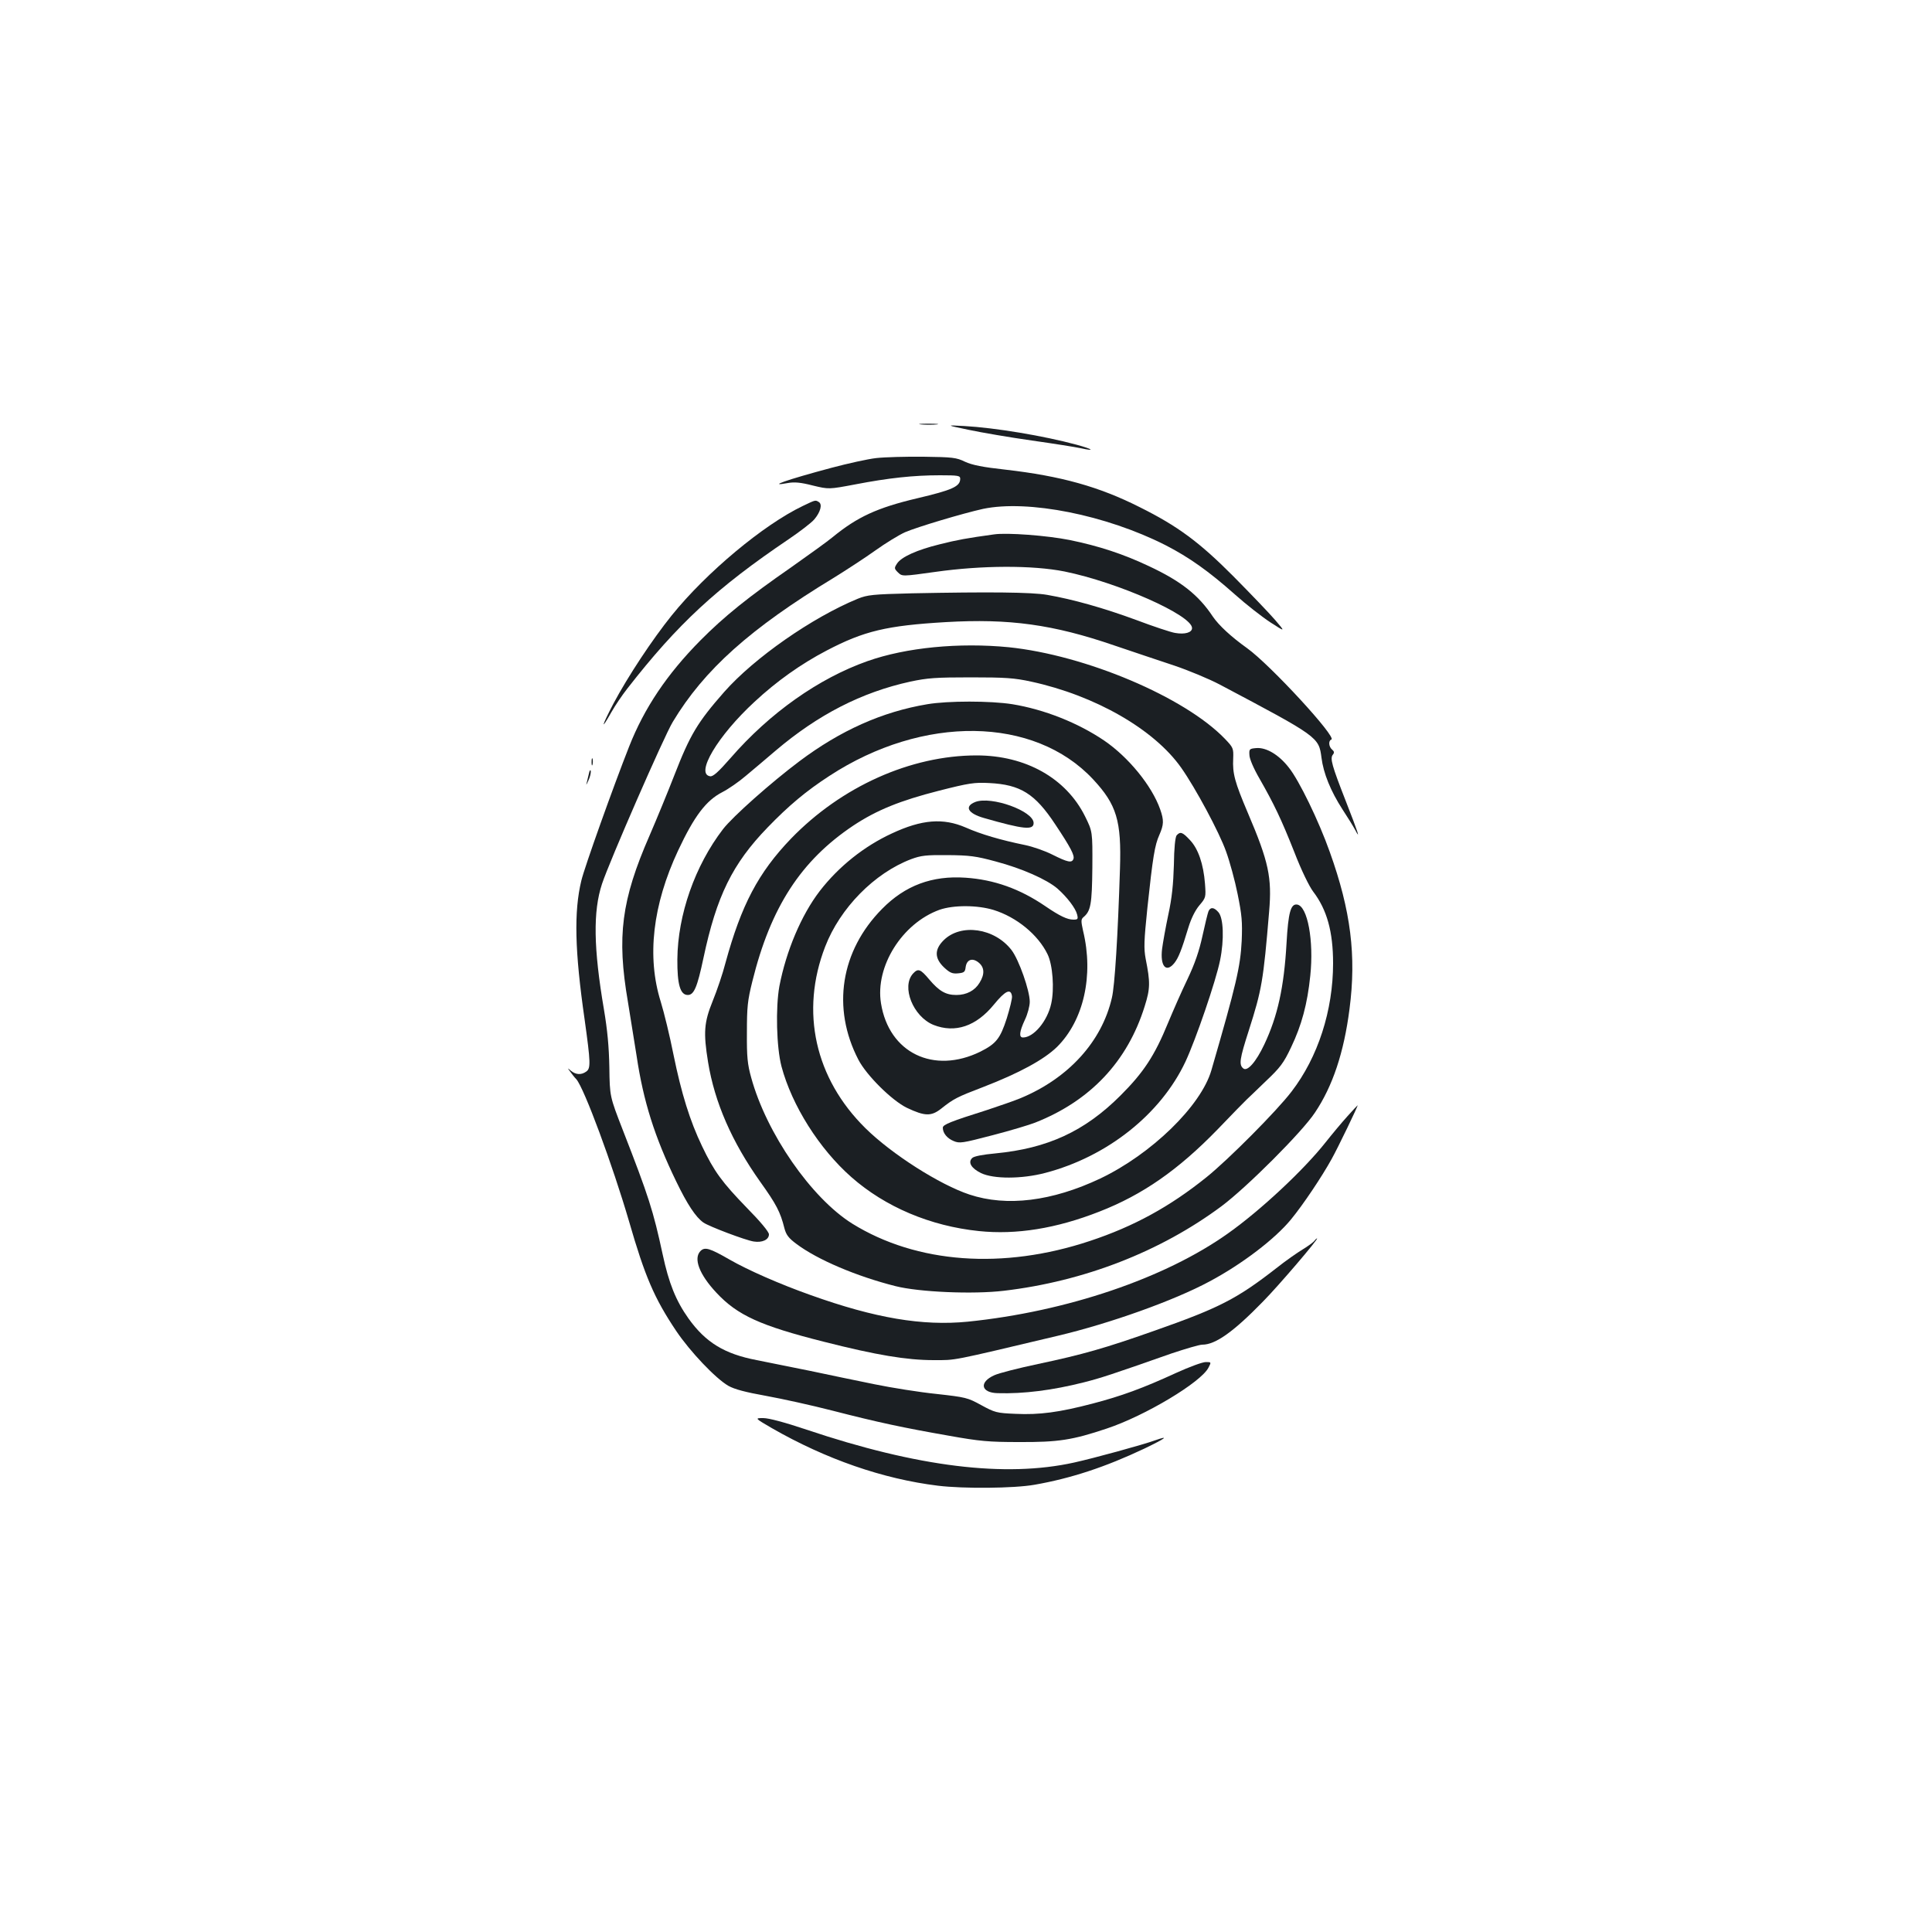<?xml version="1.0" standalone="no"?>
<!DOCTYPE svg PUBLIC "-//W3C//DTD SVG 20010904//EN"
 "http://www.w3.org/TR/2001/REC-SVG-20010904/DTD/svg10.dtd">
<svg version="1.0" xmlns="http://www.w3.org/2000/svg"
 width="1000pt" height="1000pt" viewBox="0 0 1000 1000"
 preserveAspectRatio="xMidYMid meet">
<g transform="translate(0,1000) scale(0.1,-0.1)"
fill="#1b1f23" stroke="none">
<path d="M4768 7803 c23 -2 59 -2 80 0 20 2 1 4 -43 4 -44 0 -61 -2 -37 -4z"/>
<path d="M5015 7775 c66 -14 212 -39 325 -55 113 -16 227 -34 254 -40 78 -17
63 -5 -21 18 -170 46 -421 88 -583 97 -95 5 -95 5 25 -20z"/>
<path d="M4535 7629 c-44 -5 -147 -28 -230 -50 -236 -63 -340 -100 -226 -79
33 6 66 3 128 -13 83 -20 83 -20 221 6 171 33 301 47 437 47 95 0 105 -2 105
-18 0 -40 -40 -58 -222 -101 -208 -49 -311 -97 -438 -201 -25 -21 -121 -90
-213 -155 -225 -156 -349 -256 -472 -380 -172 -174 -290 -349 -369 -550 -81
-205 -231 -625 -247 -693 -39 -161 -34 -365 17 -719 31 -223 32 -252 9 -269
-26 -19 -54 -17 -79 3 -20 17 -20 17 -6 -2 8 -11 22 -30 33 -41 41 -47 188
-445 273 -736 82 -284 130 -397 244 -567 72 -107 204 -246 270 -284 32 -18 89
-33 195 -52 83 -15 237 -49 342 -76 241 -62 369 -89 603 -130 162 -29 208 -33
365 -33 202 -1 275 10 454 70 198 66 487 239 526 315 15 29 15 29 -14 29 -17
0 -85 -25 -153 -56 -174 -80 -284 -120 -433 -159 -172 -45 -275 -59 -399 -53
-98 4 -107 7 -177 45 -71 39 -80 41 -232 58 -88 9 -232 32 -320 50 -89 18
-238 49 -332 69 -93 19 -219 44 -278 56 -167 32 -264 91 -353 215 -66 93 -102
183 -134 332 -49 227 -72 299 -206 643 -68 175 -68 175 -70 325 -2 107 -10
193 -28 300 -54 317 -57 508 -10 650 37 113 321 764 366 838 162 270 401 484
833 746 66 41 163 104 216 142 53 38 122 80 153 94 62 27 300 98 404 121 233
49 638 -32 945 -188 121 -62 224 -135 359 -255 57 -51 139 -115 183 -144 79
-51 79 -51 25 12 -30 35 -127 136 -215 225 -177 178 -289 261 -486 359 -210
106 -407 161 -694 194 -119 13 -173 24 -210 41 -45 22 -65 24 -215 26 -91 1
-201 -2 -245 -7z"/>
<path d="M4155 7381 c-203 -97 -499 -344 -678 -566 -100 -124 -227 -316 -302
-457 -61 -116 -69 -148 -11 -45 19 34 57 90 83 123 261 335 462 521 835 773
59 40 119 86 133 103 32 38 42 77 24 89 -19 12 -17 12 -84 -20z"/>
<path d="M5145 7234 c-139 -19 -193 -29 -280 -51 -119 -29 -200 -66 -222 -100
-15 -23 -15 -26 5 -46 22 -21 22 -21 194 3 240 34 502 35 668 2 275 -56 660
-226 660 -293 0 -23 -37 -34 -88 -25 -20 3 -111 33 -201 67 -168 62 -328 107
-461 130 -79 14 -301 16 -700 8 -204 -5 -230 -8 -280 -28 -236 -97 -536 -306
-692 -483 -138 -157 -176 -221 -257 -429 -33 -85 -91 -226 -129 -314 -146
-334 -170 -523 -112 -860 11 -66 31 -192 45 -280 35 -235 93 -419 205 -650 57
-118 101 -185 141 -213 29 -20 216 -91 260 -98 44 -7 79 9 79 37 0 13 -44 66
-114 137 -129 133 -170 189 -232 319 -63 131 -107 273 -148 474 -19 96 -49
219 -66 274 -73 233 -42 501 90 783 84 179 145 259 229 302 31 16 85 53 121
84 36 30 106 89 155 131 219 186 445 302 697 357 89 19 132 22 313 22 178 0
225 -3 312 -22 332 -72 637 -247 777 -446 74 -105 197 -334 232 -433 19 -52
46 -151 60 -221 22 -109 25 -143 21 -242 -7 -135 -28 -225 -157 -670 -54 -185
-311 -434 -575 -560 -250 -118 -484 -147 -677 -83 -154 51 -402 209 -538 343
-262 258 -339 604 -209 940 77 200 255 381 445 453 51 19 77 22 189 21 113 -1
146 -5 249 -33 136 -36 264 -93 319 -140 51 -45 94 -102 102 -134 6 -24 4 -27
-19 -27 -31 0 -70 18 -146 70 -132 90 -265 137 -412 147 -173 12 -313 -40
-432 -161 -215 -217 -262 -513 -123 -781 42 -81 173 -211 251 -249 93 -44 126
-45 178 -4 64 51 82 60 218 112 186 72 313 141 381 207 138 137 191 370 135
601 -11 50 -11 59 1 70 39 32 45 67 47 258 1 186 1 186 -38 265 -98 197 -307
315 -561 315 -341 0 -700 -161 -961 -431 -169 -176 -257 -343 -339 -643 -14
-55 -44 -143 -66 -197 -45 -111 -49 -163 -24 -317 34 -208 123 -412 270 -619
83 -116 104 -156 125 -240 9 -34 21 -51 63 -82 108 -81 310 -167 512 -218 123
-31 401 -43 561 -24 416 49 811 203 1127 438 132 99 417 384 483 484 92 137
150 311 179 536 36 276 7 509 -102 813 -57 161 -159 371 -212 437 -52 67 -117
105 -168 101 -36 -3 -38 -5 -36 -36 0 -19 22 -70 51 -120 76 -133 114 -212
182 -384 35 -91 77 -177 97 -203 71 -93 103 -207 103 -371 0 -244 -78 -486
-215 -664 -76 -100 -328 -353 -440 -443 -190 -153 -377 -255 -603 -330 -450
-150 -897 -117 -1230 89 -213 133 -445 468 -524 757 -19 68 -23 107 -22 232 0
131 3 165 28 265 95 385 252 626 523 807 121 80 242 129 442 180 157 40 185
44 261 40 162 -8 237 -55 342 -214 80 -120 101 -161 94 -179 -8 -22 -30 -17
-108 22 -39 20 -103 42 -142 50 -127 26 -229 56 -308 91 -116 50 -226 42 -382
-31 -143 -66 -275 -171 -373 -298 -96 -125 -174 -311 -209 -493 -20 -111 -15
-316 11 -415 54 -202 195 -426 362 -573 175 -154 408 -253 660 -279 193 -20
400 13 624 101 223 87 407 215 611 425 75 78 142 147 150 154 7 7 52 49 99 95
75 71 93 94 132 177 54 113 84 223 99 370 19 181 -14 360 -68 368 -33 5 -46
-40 -55 -201 -13 -227 -46 -377 -115 -523 -43 -91 -88 -142 -109 -124 -23 19
-19 48 29 197 67 210 75 255 105 615 15 176 -2 257 -110 510 -68 160 -80 204
-76 282 2 53 0 57 -43 102 -208 216 -721 433 -1119 474 -256 25 -530 -1 -731
-72 -252 -89 -506 -268 -709 -502 -63 -72 -90 -96 -105 -94 -79 11 38 209 230
386 114 106 239 195 373 265 193 101 310 129 617 147 328 19 555 -12 872 -121
98 -33 237 -80 310 -104 74 -25 180 -69 235 -98 512 -271 513 -272 527 -379
10 -80 47 -172 109 -268 27 -41 56 -88 65 -105 30 -58 15 -13 -48 148 -72 184
-83 222 -67 241 8 10 7 17 -4 26 -18 15 -20 47 -4 52 31 10 -316 387 -436 473
-84 60 -146 118 -177 163 -74 112 -165 184 -332 262 -131 62 -258 104 -410
135 -115 23 -323 39 -391 29z m-2 -1944 c119 -37 230 -128 279 -229 27 -55 36
-180 19 -256 -20 -91 -91 -175 -146 -175 -22 0 -19 30 10 92 14 29 25 71 25
93 0 58 -56 217 -94 267 -88 115 -263 140 -352 51 -48 -48 -47 -93 2 -140 30
-28 43 -34 73 -31 31 3 36 7 39 31 5 40 34 51 66 26 32 -25 34 -61 6 -106 -24
-40 -67 -63 -120 -63 -55 0 -89 20 -140 80 -46 55 -58 59 -84 31 -62 -68 0
-223 106 -266 112 -44 221 -7 313 106 58 71 87 85 93 43 2 -11 -11 -63 -27
-115 -34 -105 -55 -131 -136 -172 -242 -119 -474 -7 -515 250 -31 190 109 414
303 484 72 25 195 25 280 -1z"/>
<path d="M4800 6355 c-234 -39 -450 -136 -662 -295 -148 -111 -346 -287 -396
-352 -145 -189 -234 -443 -236 -673 -1 -131 15 -185 54 -185 32 0 49 40 81
191 68 321 150 488 332 676 109 113 201 190 320 267 485 317 1060 309 1365
-18 122 -131 147 -214 139 -462 -11 -349 -27 -608 -42 -669 -52 -226 -224
-415 -470 -518 -33 -14 -112 -41 -175 -62 -190 -60 -230 -76 -230 -92 0 -28
22 -55 56 -69 31 -13 44 -11 201 30 93 24 192 54 220 65 287 113 479 317 568
603 29 92 29 124 5 245 -10 54 -9 91 9 265 28 263 38 324 62 377 23 53 24 75
4 132 -43 122 -164 270 -290 356 -136 92 -310 161 -475 188 -113 18 -334 18
-440 0z"/>
<path d="M3062 6055 c0 -16 2 -22 5 -12 2 9 2 23 0 30 -3 6 -5 -1 -5 -18z"/>
<path d="M3048 5995 c-4 -16 -9 -39 -12 -50 -4 -11 1 -5 9 14 9 18 14 41 13
50 -2 9 -7 3 -10 -14z"/>
<path d="M5048 5849 c-58 -23 -39 -59 45 -83 206 -59 257 -64 257 -26 0 62
-219 141 -302 109z"/>
<path d="M6090 5676 c-7 -10 -13 -65 -14 -153 -3 -100 -10 -171 -29 -258 -14
-66 -28 -145 -32 -176 -11 -90 21 -127 64 -73 21 27 37 67 72 183 14 46 35 89
57 115 34 40 34 42 29 112 -8 102 -35 181 -78 226 -39 42 -50 45 -69 24z"/>
<path d="M6255 5283 c-4 -10 -18 -67 -31 -127 -17 -78 -39 -143 -78 -225 -31
-64 -75 -165 -100 -225 -70 -171 -127 -257 -246 -376 -186 -186 -378 -274
-648 -300 -66 -6 -112 -15 -120 -24 -23 -22 -5 -53 46 -78 65 -31 210 -31 332
1 321 84 598 304 726 576 54 116 157 416 179 524 22 108 18 220 -9 250 -23 26
-41 27 -51 4z"/>
<path d="M6974 4222 c-28 -31 -79 -92 -113 -135 -114 -144 -336 -351 -502
-469 -327 -234 -839 -407 -1350 -459 -234 -23 -479 18 -814 138 -158 56 -324
129 -418 183 -104 60 -129 67 -151 45 -38 -38 -7 -121 82 -216 109 -117 228
-171 557 -254 272 -69 428 -95 568 -95 118 0 81 -7 642 126 270 64 601 182
785 281 169 90 339 220 422 321 64 78 159 220 210 312 32 57 140 281 135 279
-1 0 -25 -26 -53 -57z"/>
<path d="M6800 3574 c-8 -8 -34 -27 -59 -42 -25 -15 -87 -58 -136 -97 -203
-158 -294 -205 -633 -324 -252 -89 -368 -122 -599 -171 -100 -21 -202 -47
-226 -58 -81 -36 -70 -91 17 -93 134 -4 284 15 446 56 90 23 139 39 455 150
72 24 143 45 158 45 68 0 161 66 313 222 83 84 291 328 281 328 -3 0 -10 -7
-17 -16z"/>
<path d="M3995 2608 c281 -161 575 -263 860 -298 131 -16 393 -14 500 5 188
33 365 91 568 187 110 53 133 70 56 43 -63 -23 -319 -93 -419 -115 -357 -79
-810 -23 -1385 170 -113 38 -196 60 -224 60 -45 0 -45 0 44 -52z"/>
</g>
</svg>
